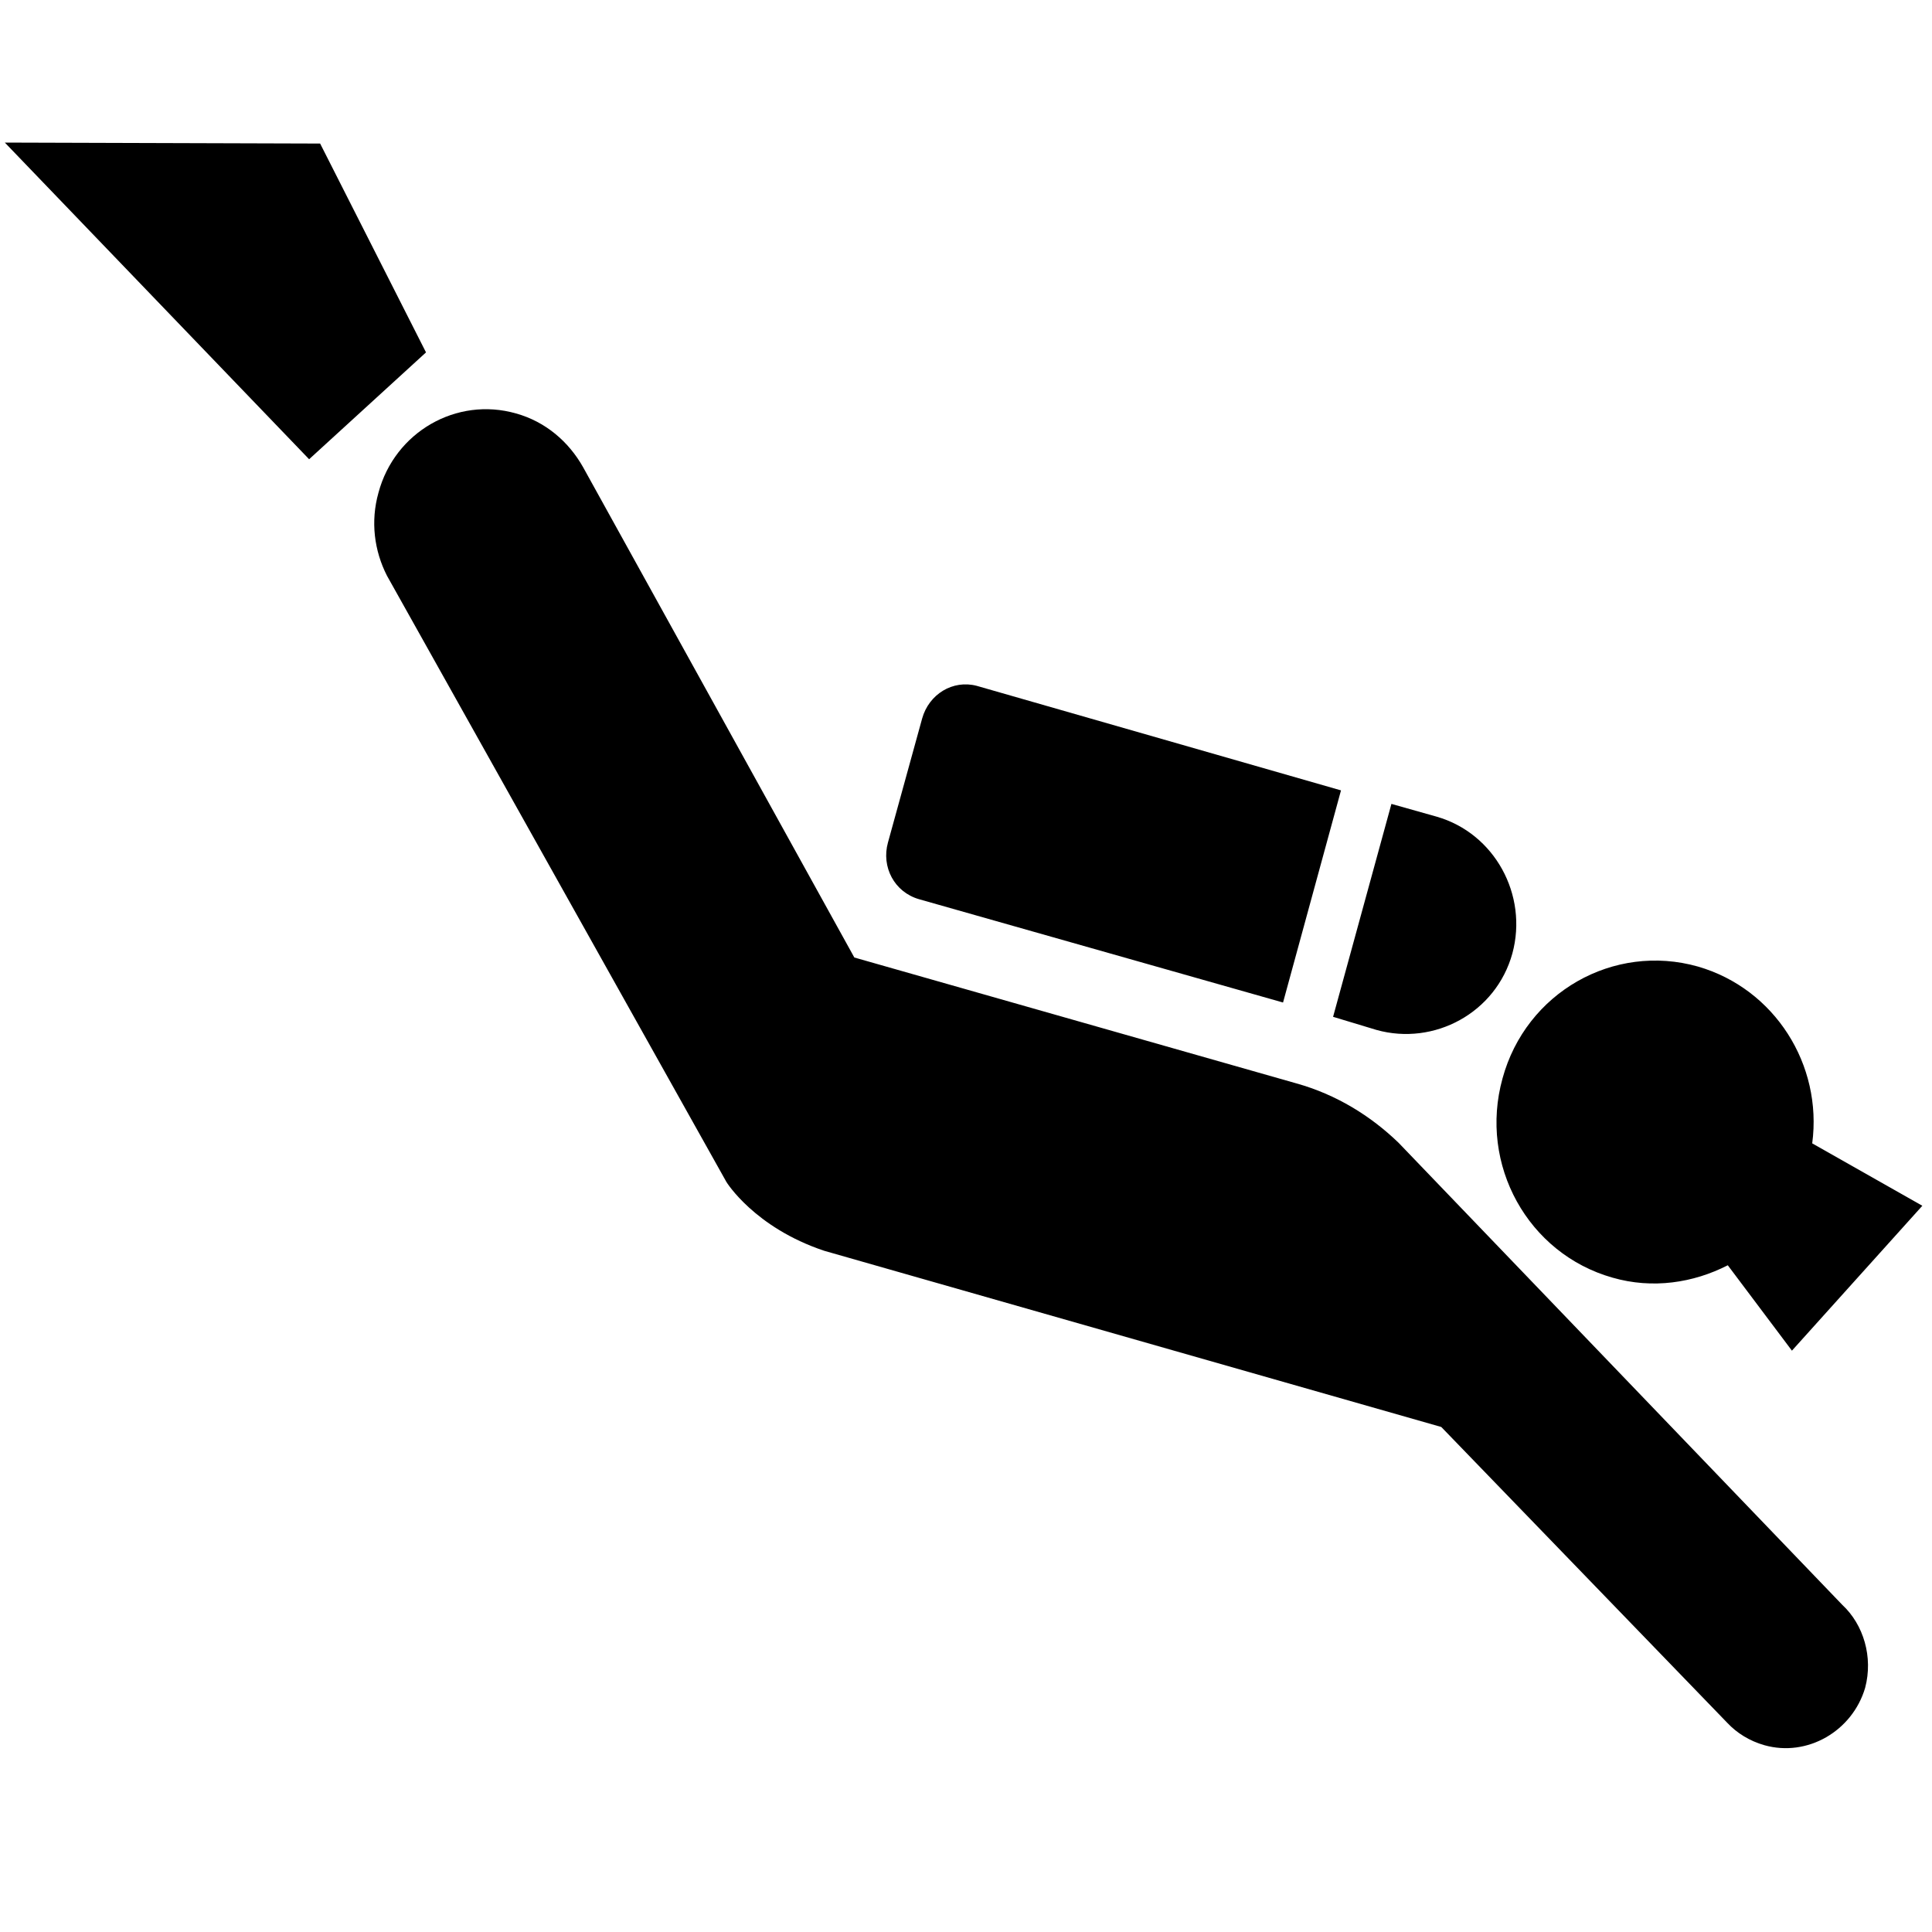 <?xml version="1.0" standalone="no"?>
<!--Created with Sketsa SVG Editor (http://www.kiyut.com)-->
<?xml-stylesheet type="text/css" href="..\sports.css" ?>
<svg contentScriptType="text/ecmascript" width="100.0px" xmlns:xlink="http://www.w3.org/1999/xlink" baseProfile="full"
    zoomAndPan="magnify" contentStyleType="text/css" height="100.0px" preserveAspectRatio="xMidYMid meet" xmlns="http://www.w3.org/2000/svg"
    version="1.0">
    <path d="M 71.25 53.31 c 2.98 0.83 6.18 -0.88 7.03 -3.96 c 0.82 -3.03 -0.92 -6.22 -3.92 -7.08 l -2.34 -0.66 l -3.02 
        11.02 L 71.25 53.31 z M 69.41 40.91 l -18.85 -5.41 c -1.24 -0.33 -2.48 0.43 -2.83 1.69 l -1.77 6.42 c -0.35 1.26 
        0.33 2.56 1.6 2.93 l 18.85 5.35 L 69.41 40.91 z M 72.39 59.15 c -1.44 -1.39 -3.22 -2.5 -5.31 -3.08 l -22.86 
        -6.51 l 0.0 0.0 L 30.18 24.18 c -0.74 -1.31 -1.93 -2.35 -3.47 -2.78 c -3.08 -0.88 -6.28 0.96 -7.12 4.1 c -0.42 
        1.49 -0.22 3.01 0.44 4.3 l 17.57 31.38 c 0.0 0.0 1.44 2.35 5.06 3.56 l 31.94 9.12 l 14.81 15.32 c 0.49 0.52 1.14 
        0.93 1.91 1.15 c 2.23 0.63 4.56 -0.73 5.22 -2.97 c 0.42 -1.59 -0.08 -3.27 -1.19 -4.3 L 72.39 59.15 z M 89.43 
        65.49 l 3.32 4.42 L 99.5 62.41 l -5.7 -3.23 c 0.54 -4.07 -1.94 -8.0 -5.91 -9.15 c -4.37 -1.24 -8.91 1.34 -10.12 
        5.79 c -1.24 4.47 1.32 9.07 5.69 10.31 C 85.54 66.73 87.65 66.4 89.43 65.49 z M 0.25 7.38 L 16.0 23.77 L 22.05 
        18.24 L 16.57 7.43 z"/>
</svg>